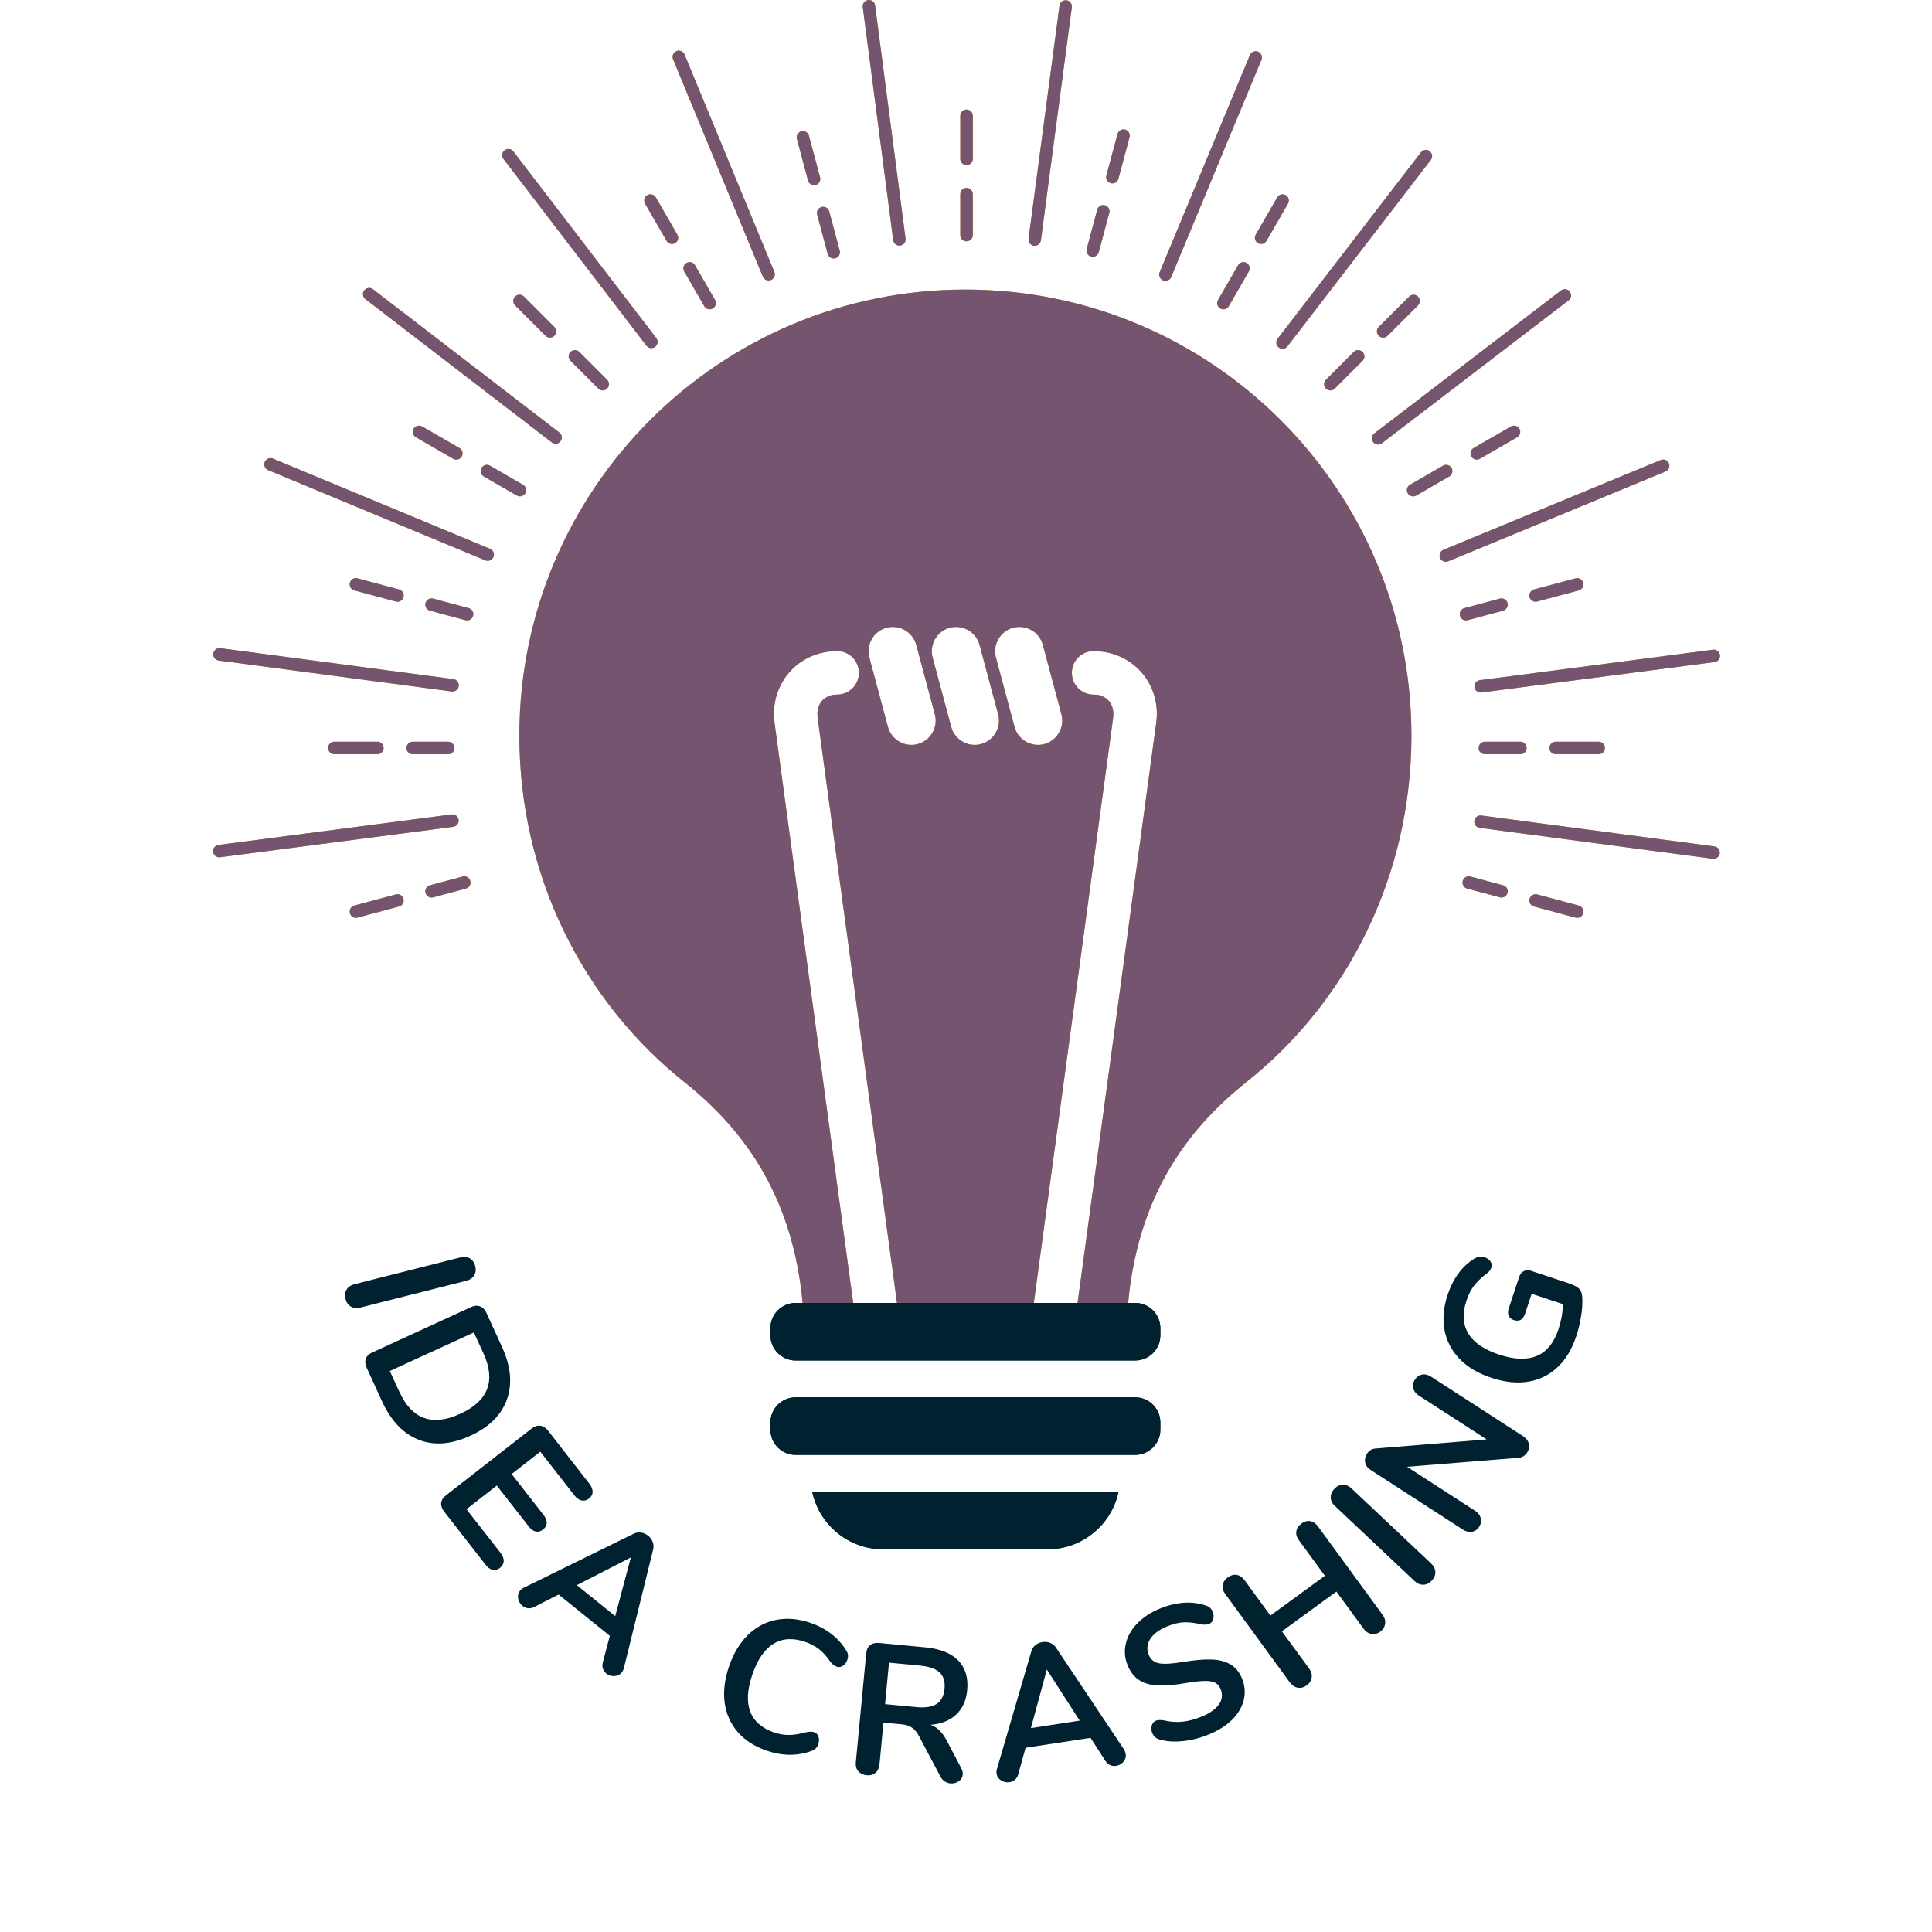 <svg xmlns="http://www.w3.org/2000/svg" xmlns:xlink="http://www.w3.org/1999/xlink" width="500" zoomAndPan="magnify" viewBox="0 0 375 375" height="500" preserveAspectRatio="xMidYMid meet" version="1.0"><defs><g/><clipPath id="eceacd6aef"><path d="M 100.746 56.23 L 273.996 56.23 L 273.996 253 L 100.746 253 Z M 100.746 56.23 " clip-rule="nonzero"/></clipPath><clipPath id="9dcc19404b"><path d="M 149 252 L 226 252 L 226 300.73 L 149 300.73 Z M 149 252 " clip-rule="nonzero"/></clipPath><clipPath id="7cb2bb0746"><path d="M 100.746 56.23 L 273.996 56.23 L 273.996 253 L 100.746 253 Z M 100.746 56.23 " clip-rule="nonzero"/></clipPath><clipPath id="5eea1fe387"><path d="M 149 252 L 226 252 L 226 300.73 L 149 300.73 Z M 149 252 " clip-rule="nonzero"/></clipPath><clipPath id="acdce012bf"><path d="M 41.352 0 L 333.852 0 L 333.852 182.25 L 41.352 182.25 Z M 41.352 0 " clip-rule="nonzero"/></clipPath></defs><g clip-path="url(#eceacd6aef)"><path fill="#f19e05" d="M 184.355 121.848 C 181.855 122.516 180.352 125.113 181.023 127.617 L 184.633 141.094 C 185.305 143.598 187.902 145.098 190.406 144.426 C 192.91 143.754 194.41 141.156 193.738 138.652 L 190.129 125.18 C 189.457 122.672 186.859 121.176 184.355 121.848 Z M 196.645 121.848 C 194.137 122.516 192.641 125.113 193.309 127.617 L 196.922 141.094 C 197.59 143.598 200.188 145.098 202.691 144.426 C 205.195 143.754 206.691 141.156 206.023 138.652 L 202.414 125.18 C 201.742 122.672 199.145 121.176 196.645 121.848 Z M 172.07 121.848 C 169.57 122.516 168.07 125.113 168.742 127.617 L 172.352 141.094 C 173.02 143.598 175.617 145.098 178.121 144.426 C 180.625 143.754 182.125 141.156 181.453 138.652 L 177.844 125.18 C 177.172 122.672 174.574 121.176 172.07 121.848 Z M 187.371 56.203 L 187.391 56.203 C 235.199 56.203 273.957 94.969 273.957 142.793 C 273.957 169.961 261.598 194.398 241.871 210.078 C 229.512 219.906 220.82 233.137 218.973 252.898 L 209.156 252.898 L 224.41 140.379 C 224.5 139.715 224.543 139.113 224.543 138.582 C 224.543 135.5 223.457 132.695 221.59 130.543 C 219.723 128.387 217.098 126.918 214.035 126.504 C 213.402 126.418 212.812 126.375 212.27 126.375 C 209.938 126.375 208.047 128.266 208.047 130.598 C 208.047 132.926 209.938 134.82 212.27 134.82 C 212.551 134.82 212.762 134.828 212.914 134.848 C 213.871 134.977 214.676 135.414 215.227 136.051 C 215.777 136.688 216.105 137.57 216.105 138.582 C 216.105 138.855 216.09 139.082 216.07 139.258 L 200.664 252.898 L 174.102 252.898 L 158.695 139.258 C 158.672 139.082 158.66 138.855 158.66 138.582 C 158.66 137.57 158.984 136.688 159.539 136.051 C 160.086 135.414 160.891 134.977 161.848 134.848 C 162 134.828 162.215 134.82 162.492 134.82 C 164.824 134.82 166.715 132.926 166.715 130.598 C 166.715 128.266 164.824 126.375 162.492 126.375 C 161.953 126.375 161.359 126.418 160.727 126.504 C 157.664 126.918 155.039 128.387 153.172 130.543 C 151.309 132.695 150.219 135.5 150.219 138.582 C 150.219 139.113 150.262 139.715 150.352 140.379 L 165.605 252.898 L 155.789 252.898 C 153.945 233.137 145.254 219.906 132.891 210.078 C 113.164 194.398 100.805 169.961 100.805 142.793 C 100.805 94.969 139.566 56.203 187.371 56.203 " fill-opacity="1" fill-rule="evenodd"/></g><g clip-path="url(#9dcc19404b)"><path fill="#002130" d="M 154.426 282.395 L 220.34 282.395 C 223.023 282.395 225.223 280.195 225.223 277.508 L 225.223 276.102 C 225.223 273.414 223.023 271.223 220.34 271.223 L 154.426 271.223 C 151.738 271.223 149.543 273.414 149.543 276.102 L 149.543 277.508 C 149.543 280.195 151.738 282.395 154.426 282.395 Z M 171.391 300.711 L 203.371 300.711 C 210.105 300.711 215.773 295.898 217.105 289.543 L 157.656 289.543 C 158.988 295.898 164.656 300.711 171.391 300.711 Z M 218.973 252.898 L 220.34 252.898 C 223.023 252.898 225.223 255.098 225.223 257.781 L 225.223 259.188 C 225.223 261.875 223.023 264.074 220.34 264.074 L 154.426 264.074 C 151.738 264.074 149.543 261.875 149.543 259.188 L 149.543 257.781 C 149.543 255.098 151.738 252.898 154.426 252.898 L 218.973 252.898 " fill-opacity="1" fill-rule="evenodd"/></g><g clip-path="url(#7cb2bb0746)"><path fill="#74546f" d="M 184.355 121.848 C 181.855 122.516 180.352 125.113 181.023 127.617 L 184.633 141.094 C 185.305 143.598 187.902 145.098 190.406 144.426 C 192.91 143.754 194.41 141.156 193.738 138.652 L 190.129 125.18 C 189.457 122.672 186.859 121.176 184.355 121.848 Z M 196.645 121.848 C 194.137 122.516 192.641 125.113 193.309 127.617 L 196.922 141.094 C 197.59 143.598 200.188 145.098 202.691 144.426 C 205.195 143.754 206.691 141.156 206.023 138.652 L 202.414 125.18 C 201.742 122.672 199.145 121.176 196.645 121.848 Z M 172.07 121.848 C 169.57 122.516 168.07 125.113 168.742 127.617 L 172.352 141.094 C 173.02 143.598 175.617 145.098 178.121 144.426 C 180.625 143.754 182.125 141.156 181.453 138.652 L 177.844 125.18 C 177.172 122.672 174.574 121.176 172.07 121.848 Z M 187.371 56.203 L 187.391 56.203 C 235.199 56.203 273.957 94.969 273.957 142.793 C 273.957 169.961 261.598 194.398 241.871 210.078 C 229.512 219.906 220.82 233.137 218.973 252.898 L 209.156 252.898 L 224.41 140.379 C 224.5 139.715 224.543 139.113 224.543 138.582 C 224.543 135.5 223.457 132.695 221.59 130.543 C 219.723 128.387 217.098 126.918 214.035 126.504 C 213.402 126.418 212.812 126.375 212.27 126.375 C 209.938 126.375 208.047 128.266 208.047 130.598 C 208.047 132.926 209.938 134.82 212.27 134.82 C 212.551 134.82 212.762 134.828 212.914 134.848 C 213.871 134.977 214.676 135.414 215.227 136.051 C 215.777 136.688 216.105 137.57 216.105 138.582 C 216.105 138.855 216.09 139.082 216.07 139.258 L 200.664 252.898 L 174.102 252.898 L 158.695 139.258 C 158.672 139.082 158.66 138.855 158.66 138.582 C 158.66 137.57 158.984 136.688 159.539 136.051 C 160.086 135.414 160.891 134.977 161.848 134.848 C 162 134.828 162.215 134.82 162.492 134.82 C 164.824 134.82 166.715 132.926 166.715 130.598 C 166.715 128.266 164.824 126.375 162.492 126.375 C 161.953 126.375 161.359 126.418 160.727 126.504 C 157.664 126.918 155.039 128.387 153.172 130.543 C 151.309 132.695 150.219 135.5 150.219 138.582 C 150.219 139.113 150.262 139.715 150.352 140.379 L 165.605 252.898 L 155.789 252.898 C 153.945 233.137 145.254 219.906 132.891 210.078 C 113.164 194.398 100.805 169.961 100.805 142.793 C 100.805 94.969 139.566 56.203 187.371 56.203 " fill-opacity="1" fill-rule="evenodd"/></g><g clip-path="url(#5eea1fe387)"><path fill="#002130" d="M 154.426 282.395 L 220.34 282.395 C 223.023 282.395 225.223 280.195 225.223 277.508 L 225.223 276.102 C 225.223 273.414 223.023 271.223 220.34 271.223 L 154.426 271.223 C 151.738 271.223 149.543 273.414 149.543 276.102 L 149.543 277.508 C 149.543 280.195 151.738 282.395 154.426 282.395 Z M 171.391 300.711 L 203.371 300.711 C 210.105 300.711 215.773 295.898 217.105 289.543 L 157.656 289.543 C 158.988 295.898 164.656 300.711 171.391 300.711 Z M 218.973 252.898 L 220.34 252.898 C 223.023 252.898 225.223 255.098 225.223 257.781 L 225.223 259.188 C 225.223 261.875 223.023 264.074 220.34 264.074 L 154.426 264.074 C 151.738 264.074 149.543 261.875 149.543 259.188 L 149.543 257.781 C 149.543 255.098 151.738 252.898 154.426 252.898 L 218.973 252.898 " fill-opacity="1" fill-rule="evenodd"/></g><g fill="#002130" fill-opacity="1"><g transform="translate(66.022, 247.131)"><g><path d="M 1.031 4.969 C 0.852 4.289 0.926 3.691 1.25 3.172 C 1.57 2.66 2.07 2.316 2.75 2.141 L 23.375 -3.078 C 24.062 -3.254 24.66 -3.188 25.172 -2.875 C 25.691 -2.57 26.039 -2.082 26.219 -1.406 C 26.395 -0.695 26.328 -0.086 26.016 0.422 C 25.711 0.93 25.219 1.273 24.531 1.453 L 3.906 6.672 C 3.227 6.848 2.625 6.785 2.094 6.484 C 1.562 6.18 1.207 5.676 1.031 4.969 Z M 1.031 4.969 "/></g></g></g><g fill="#002130" fill-opacity="1"><g transform="translate(69.083, 260.943)"><g><path d="M 2.094 4.547 C 1.801 3.91 1.742 3.328 1.922 2.797 C 2.098 2.273 2.508 1.867 3.156 1.578 L 22.375 -7.25 C 23.008 -7.539 23.586 -7.582 24.109 -7.375 C 24.629 -7.176 25.035 -6.758 25.328 -6.125 L 28.312 0.406 C 30.062 4.195 30.398 7.609 29.328 10.641 C 28.266 13.68 25.895 16.047 22.219 17.734 C 18.531 19.43 15.188 19.691 12.188 18.516 C 9.195 17.348 6.828 14.867 5.078 11.078 Z M 8.438 9.219 C 10.883 14.551 14.828 15.969 20.266 13.469 C 25.703 10.977 27.195 7.066 24.75 1.734 L 22.891 -2.312 L 6.578 5.172 Z M 8.438 9.219 "/></g></g></g><g fill="#002130" fill-opacity="1"><g transform="translate(83.117, 289.439)"><g><path d="M 3.078 3.938 C 2.648 3.395 2.461 2.848 2.516 2.297 C 2.566 1.742 2.875 1.25 3.438 0.812 L 20.109 -12.188 C 20.66 -12.613 21.211 -12.785 21.766 -12.703 C 22.316 -12.629 22.805 -12.32 23.234 -11.781 L 31.281 -1.453 C 31.707 -0.898 31.914 -0.375 31.906 0.125 C 31.906 0.625 31.676 1.055 31.219 1.422 C 30.738 1.785 30.25 1.91 29.75 1.797 C 29.258 1.691 28.801 1.363 28.375 0.812 L 21.75 -7.672 L 16.188 -3.328 L 22.375 4.594 C 22.801 5.145 23.008 5.664 23 6.156 C 22.988 6.645 22.742 7.078 22.266 7.453 C 21.805 7.816 21.336 7.941 20.859 7.828 C 20.379 7.711 19.926 7.379 19.5 6.828 L 13.312 -1.094 L 7.422 3.5 L 14.047 11.984 C 14.473 12.535 14.676 13.066 14.656 13.578 C 14.633 14.086 14.383 14.531 13.906 14.906 C 13.445 15.258 12.973 15.379 12.484 15.266 C 12.004 15.148 11.551 14.816 11.125 14.266 Z M 3.078 3.938 "/></g></g></g><g fill="#002130" fill-opacity="1"><g transform="translate(99.149, 309.689)"><g><path d="M 21.938 14.109 C 21.852 14.43 21.707 14.719 21.5 14.969 C 21.156 15.395 20.688 15.617 20.094 15.641 C 19.508 15.672 18.988 15.504 18.531 15.141 C 18.238 14.898 18.023 14.594 17.891 14.219 C 17.754 13.852 17.742 13.438 17.859 12.969 L 19.219 7.828 L 9.281 -0.188 L 4.547 2.219 C 4.117 2.438 3.707 2.52 3.312 2.469 C 2.926 2.414 2.57 2.258 2.25 2 C 1.812 1.645 1.535 1.172 1.422 0.578 C 1.316 -0.004 1.438 -0.508 1.781 -0.938 C 1.988 -1.188 2.242 -1.383 2.547 -1.531 L 23.828 -11.984 C 24.297 -12.223 24.785 -12.301 25.297 -12.219 C 25.805 -12.133 26.258 -11.93 26.656 -11.609 C 27.051 -11.297 27.344 -10.898 27.531 -10.422 C 27.719 -9.941 27.75 -9.441 27.625 -8.922 Z M 12.812 -2.016 L 20.266 4 L 23.297 -7.391 Z M 12.812 -2.016 "/></g></g></g><g fill="#002130" fill-opacity="1"><g transform="translate(123.711, 328.09)"><g/></g></g><g fill="#002130" fill-opacity="1"><g transform="translate(135.499, 334.879)"><g><path d="M 13.312 4.922 C 10.969 4.117 9.098 2.914 7.703 1.312 C 6.305 -0.289 5.457 -2.191 5.156 -4.391 C 4.863 -6.586 5.148 -8.941 6.016 -11.453 C 6.879 -13.973 8.102 -16.004 9.688 -17.547 C 11.27 -19.086 13.102 -20.062 15.188 -20.469 C 17.281 -20.875 19.5 -20.676 21.844 -19.875 C 23.344 -19.352 24.68 -18.641 25.859 -17.734 C 27.035 -16.836 27.988 -15.785 28.719 -14.578 C 28.938 -14.254 29.062 -13.945 29.094 -13.656 C 29.125 -13.363 29.078 -13.031 28.953 -12.656 C 28.773 -12.156 28.488 -11.781 28.094 -11.531 C 27.695 -11.289 27.305 -11.238 26.922 -11.375 C 26.461 -11.531 26.047 -11.848 25.672 -12.328 C 24.953 -13.391 24.219 -14.207 23.469 -14.781 C 22.719 -15.363 21.828 -15.832 20.797 -16.188 C 18.422 -17.008 16.363 -16.883 14.625 -15.812 C 12.895 -14.75 11.535 -12.773 10.547 -9.891 C 9.547 -6.992 9.398 -4.594 10.109 -2.688 C 10.828 -0.789 12.375 0.566 14.75 1.391 C 15.727 1.723 16.688 1.883 17.625 1.875 C 18.562 1.875 19.676 1.695 20.969 1.344 C 21.25 1.289 21.52 1.254 21.781 1.234 C 22.039 1.223 22.297 1.258 22.547 1.344 C 22.93 1.477 23.203 1.766 23.359 2.203 C 23.516 2.641 23.508 3.113 23.344 3.625 C 23.227 3.969 23.066 4.25 22.859 4.469 C 22.648 4.695 22.359 4.867 21.984 4.984 C 20.672 5.484 19.27 5.727 17.781 5.719 C 16.301 5.707 14.812 5.441 13.312 4.922 Z M 13.312 4.922 "/></g></g></g><g fill="#002130" fill-opacity="1"><g transform="translate(163.18, 343.877)"><g><path d="M 23.375 -0.719 C 23.625 -0.258 23.727 0.164 23.688 0.562 C 23.633 1.125 23.367 1.562 22.891 1.875 C 22.41 2.195 21.867 2.332 21.266 2.281 C 20.879 2.238 20.52 2.109 20.188 1.891 C 19.863 1.68 19.598 1.391 19.391 1.016 L 15.281 -6.75 C 14.875 -7.551 14.41 -8.133 13.891 -8.5 C 13.379 -8.875 12.695 -9.102 11.844 -9.188 L 8.297 -9.516 L 7.531 -1.422 C 7.457 -0.703 7.195 -0.156 6.75 0.219 C 6.301 0.602 5.734 0.766 5.047 0.703 C 4.348 0.629 3.801 0.363 3.406 -0.094 C 3.02 -0.551 2.863 -1.141 2.938 -1.859 L 4.953 -22.984 C 5.016 -23.68 5.266 -24.203 5.703 -24.547 C 6.141 -24.898 6.707 -25.047 7.406 -24.984 L 16.438 -24.125 C 19.32 -23.844 21.453 -22.988 22.828 -21.562 C 24.211 -20.133 24.785 -18.207 24.547 -15.781 C 24.359 -13.801 23.645 -12.234 22.406 -11.078 C 21.164 -9.922 19.508 -9.258 17.438 -9.094 C 18.113 -8.852 18.691 -8.488 19.172 -8 C 19.66 -7.52 20.125 -6.875 20.562 -6.062 Z M 14.672 -12.531 C 16.422 -12.363 17.738 -12.566 18.625 -13.141 C 19.508 -13.723 20.02 -14.707 20.156 -16.094 C 20.281 -17.477 19.961 -18.531 19.203 -19.25 C 18.441 -19.969 17.188 -20.41 15.438 -20.578 L 9.375 -21.156 L 8.609 -13.109 Z M 14.672 -12.531 "/></g></g></g><g fill="#002130" fill-opacity="1"><g transform="translate(192.941, 346.238)"><g><path d="M 25.219 -6.688 C 25.395 -6.395 25.508 -6.094 25.562 -5.781 C 25.645 -5.227 25.492 -4.727 25.109 -4.281 C 24.734 -3.832 24.254 -3.566 23.672 -3.484 C 23.297 -3.422 22.926 -3.461 22.562 -3.609 C 22.195 -3.766 21.883 -4.039 21.625 -4.438 L 18.734 -8.922 L 6.125 -7 L 4.703 -1.859 C 4.578 -1.398 4.359 -1.039 4.047 -0.781 C 3.742 -0.531 3.395 -0.375 3 -0.312 C 2.438 -0.227 1.898 -0.344 1.391 -0.656 C 0.879 -0.969 0.582 -1.398 0.5 -1.953 C 0.445 -2.266 0.473 -2.586 0.578 -2.922 L 7.234 -25.688 C 7.367 -26.195 7.633 -26.609 8.031 -26.922 C 8.438 -27.242 8.891 -27.441 9.391 -27.516 C 9.898 -27.598 10.395 -27.547 10.875 -27.359 C 11.363 -27.18 11.75 -26.867 12.031 -26.422 Z M 7.156 -10.812 L 16.625 -12.266 L 10.25 -22.188 Z M 7.156 -10.812 "/></g></g></g><g fill="#002130" fill-opacity="1"><g transform="translate(223.868, 340.732)"><g><path d="M 10.859 -4.109 C 9.141 -3.398 7.422 -2.957 5.703 -2.781 C 3.984 -2.602 2.477 -2.711 1.188 -3.109 C 0.52 -3.273 0.047 -3.707 -0.234 -4.406 C -0.43 -4.875 -0.457 -5.336 -0.312 -5.797 C -0.176 -6.266 0.078 -6.578 0.453 -6.734 C 0.859 -6.898 1.379 -6.926 2.016 -6.812 C 3.266 -6.52 4.477 -6.43 5.656 -6.547 C 6.832 -6.672 8.062 -7 9.344 -7.531 C 10.969 -8.195 12.098 -8.992 12.734 -9.922 C 13.379 -10.848 13.477 -11.852 13.031 -12.938 C 12.688 -13.789 12.008 -14.281 11 -14.406 C 9.988 -14.539 8.453 -14.426 6.391 -14.062 C 4.234 -13.688 2.426 -13.523 0.969 -13.578 C -0.477 -13.629 -1.695 -13.961 -2.688 -14.578 C -3.676 -15.191 -4.445 -16.164 -5 -17.5 C -5.562 -18.883 -5.676 -20.285 -5.344 -21.703 C -5.02 -23.129 -4.281 -24.438 -3.125 -25.625 C -1.977 -26.812 -0.531 -27.766 1.219 -28.484 C 4.414 -29.797 7.363 -30.016 10.062 -29.141 C 10.457 -29.016 10.766 -28.859 10.984 -28.672 C 11.203 -28.492 11.383 -28.219 11.531 -27.844 C 11.719 -27.383 11.742 -26.922 11.609 -26.453 C 11.473 -25.992 11.219 -25.691 10.844 -25.547 C 10.613 -25.453 10.391 -25.398 10.172 -25.391 C 9.953 -25.379 9.656 -25.395 9.281 -25.438 C 8.082 -25.738 6.984 -25.875 5.984 -25.844 C 4.992 -25.82 3.875 -25.551 2.625 -25.031 C 1.102 -24.406 0.023 -23.598 -0.609 -22.609 C -1.242 -21.629 -1.336 -20.598 -0.891 -19.516 C -0.516 -18.598 0.164 -18.051 1.156 -17.875 C 2.145 -17.707 3.672 -17.797 5.734 -18.141 C 7.891 -18.504 9.703 -18.664 11.172 -18.625 C 12.648 -18.594 13.895 -18.285 14.906 -17.703 C 15.914 -17.129 16.68 -16.207 17.203 -14.938 C 17.766 -13.551 17.879 -12.164 17.547 -10.781 C 17.211 -9.406 16.469 -8.133 15.312 -6.969 C 14.156 -5.812 12.672 -4.859 10.859 -4.109 Z M 10.859 -4.109 "/></g></g></g><g fill="#002130" fill-opacity="1"><g transform="translate(249.425, 329.939)"><g><path d="M 3.172 -34.203 C 3.742 -34.629 4.316 -34.789 4.891 -34.688 C 5.461 -34.582 5.961 -34.242 6.391 -33.672 L 18.938 -16.5 C 19.352 -15.938 19.516 -15.352 19.422 -14.75 C 19.336 -14.145 19.023 -13.641 18.484 -13.234 C 17.922 -12.828 17.344 -12.676 16.75 -12.781 C 16.164 -12.895 15.664 -13.234 15.25 -13.797 L 9.969 -21.016 L -0.609 -13.297 L 4.672 -6.078 C 5.086 -5.516 5.254 -4.93 5.172 -4.328 C 5.086 -3.723 4.766 -3.219 4.203 -2.812 C 3.648 -2.406 3.07 -2.254 2.469 -2.359 C 1.875 -2.461 1.367 -2.797 0.953 -3.359 L -11.594 -20.531 C -12.02 -21.102 -12.188 -21.68 -12.094 -22.266 C -12.008 -22.848 -11.68 -23.352 -11.109 -23.781 C -10.547 -24.188 -9.973 -24.344 -9.391 -24.25 C -8.805 -24.156 -8.301 -23.82 -7.875 -23.25 L -2.844 -16.359 L 7.734 -24.078 L 2.703 -30.969 C 2.273 -31.539 2.102 -32.117 2.188 -32.703 C 2.281 -33.297 2.609 -33.797 3.172 -34.203 Z M 3.172 -34.203 "/></g></g></g><g fill="#002130" fill-opacity="1"><g transform="translate(274.25, 310.358)"><g><path d="M 3.641 -3.547 C 3.16 -3.035 2.613 -2.773 2 -2.766 C 1.395 -2.754 0.836 -2.988 0.328 -3.469 L -15.156 -18.062 C -15.676 -18.539 -15.941 -19.082 -15.953 -19.688 C -15.973 -20.289 -15.742 -20.848 -15.266 -21.359 C -14.766 -21.891 -14.219 -22.16 -13.625 -22.172 C -13.031 -22.191 -12.473 -21.961 -11.953 -21.484 L 3.531 -6.891 C 4.039 -6.41 4.312 -5.863 4.344 -5.25 C 4.375 -4.645 4.141 -4.078 3.641 -3.547 Z M 3.641 -3.547 "/></g></g></g><g fill="#002130" fill-opacity="1"><g transform="translate(284.234, 300.359)"><g><path d="M -9.609 -32.562 C -9.242 -33.125 -8.773 -33.457 -8.203 -33.562 C -7.629 -33.664 -7.047 -33.523 -6.453 -33.141 L 11.422 -21.578 C 12.004 -21.203 12.367 -20.723 12.516 -20.141 C 12.66 -19.555 12.555 -18.992 12.203 -18.453 C 11.785 -17.805 11.227 -17.457 10.531 -17.406 L -11.125 -15.656 L 2.062 -7.125 C 2.645 -6.75 3.016 -6.281 3.172 -5.719 C 3.336 -5.156 3.238 -4.586 2.875 -4.016 C 2.5 -3.453 2.02 -3.125 1.438 -3.031 C 0.863 -2.945 0.285 -3.094 -0.297 -3.469 L -18.172 -15.031 C -18.766 -15.414 -19.125 -15.895 -19.25 -16.469 C -19.383 -17.039 -19.27 -17.613 -18.906 -18.188 C -18.5 -18.812 -17.945 -19.148 -17.25 -19.203 L 4.328 -20.969 L -8.828 -29.469 C -9.422 -29.852 -9.785 -30.328 -9.922 -30.891 C -10.066 -31.453 -9.961 -32.008 -9.609 -32.562 Z M -9.609 -32.562 "/></g></g></g><g fill="#002130" fill-opacity="1"><g transform="translate(300.976, 273.311)"><g><path d="M -6.109 -25.469 C -5.93 -25.988 -5.633 -26.359 -5.219 -26.578 C -4.801 -26.797 -4.344 -26.82 -3.844 -26.656 L 3.562 -24.203 C 4.613 -23.848 5.312 -23.457 5.656 -23.031 C 6 -22.602 6.164 -21.926 6.156 -21 C 6.188 -19.969 6.086 -18.812 5.859 -17.531 C 5.641 -16.258 5.344 -15.062 4.969 -13.938 C 4.145 -11.438 2.93 -9.43 1.328 -7.922 C -0.266 -6.422 -2.16 -5.488 -4.359 -5.125 C -6.555 -4.77 -8.945 -5.023 -11.531 -5.891 C -14.082 -6.734 -16.129 -7.953 -17.672 -9.547 C -19.211 -11.148 -20.188 -13.008 -20.594 -15.125 C -21 -17.25 -20.801 -19.531 -20 -21.969 C -18.926 -25.195 -17.176 -27.555 -14.75 -29.047 C -14.395 -29.234 -14.066 -29.348 -13.766 -29.391 C -13.473 -29.43 -13.156 -29.395 -12.812 -29.281 C -12.312 -29.113 -11.93 -28.836 -11.672 -28.453 C -11.422 -28.066 -11.363 -27.676 -11.5 -27.281 C -11.582 -27.039 -11.695 -26.828 -11.844 -26.641 C -12 -26.461 -12.219 -26.266 -12.5 -26.047 C -13.531 -25.266 -14.332 -24.484 -14.906 -23.703 C -15.488 -22.922 -15.961 -21.984 -16.328 -20.891 C -17.16 -18.391 -17.047 -16.254 -15.984 -14.484 C -14.93 -12.723 -12.945 -11.359 -10.031 -10.391 C -4.07 -8.41 -0.223 -10.039 1.516 -15.281 C 2.035 -16.832 2.332 -18.461 2.406 -20.172 L -3.688 -22.188 L -4.969 -18.297 C -5.156 -17.742 -5.43 -17.359 -5.797 -17.141 C -6.172 -16.93 -6.613 -16.91 -7.125 -17.078 C -7.633 -17.242 -7.973 -17.523 -8.141 -17.922 C -8.316 -18.328 -8.312 -18.805 -8.125 -19.359 Z M -6.109 -25.469 "/></g></g></g><g clip-path="url(#acdce012bf)"><path fill="#f19e05" d="M 125.203 39.52 C 124.871 38.941 125.07 38.203 125.648 37.871 C 126.23 37.539 126.969 37.738 127.301 38.316 L 131.477 45.551 C 131.809 46.125 131.609 46.867 131.031 47.199 C 130.453 47.531 129.711 47.332 129.379 46.754 Z M 99.98 59.277 L 105.887 65.18 C 106.359 65.652 107.129 65.652 107.602 65.18 C 108.078 64.707 108.078 63.938 107.602 63.465 L 101.699 57.559 C 101.223 57.086 100.457 57.086 99.98 57.559 C 99.508 58.035 99.508 58.805 99.98 59.277 Z M 80.734 84.879 L 87.965 89.055 C 88.543 89.391 89.285 89.191 89.621 88.613 C 89.953 88.035 89.758 87.293 89.18 86.957 L 81.945 82.781 C 81.367 82.449 80.625 82.645 80.293 83.223 C 79.957 83.801 80.152 84.543 80.734 84.879 Z M 68.77 114.598 C 68.121 114.422 67.738 113.758 67.91 113.113 C 68.082 112.465 68.746 112.082 69.395 112.254 L 77.461 114.414 C 78.109 114.59 78.492 115.254 78.32 115.898 C 78.145 116.547 77.48 116.93 76.836 116.758 Z M 64.898 146.395 C 64.23 146.395 63.688 145.852 63.688 145.184 C 63.688 144.512 64.23 143.969 64.898 143.969 L 73.25 143.969 C 73.922 143.969 74.465 144.512 74.465 145.184 C 74.465 145.852 73.922 146.395 73.25 146.395 Z M 69.395 178.113 C 68.746 178.285 68.082 177.902 67.91 177.254 C 67.738 176.609 68.121 175.941 68.77 175.77 L 76.836 173.609 C 77.48 173.438 78.145 173.82 78.32 174.469 C 78.492 175.113 78.109 175.777 77.461 175.953 Z M 81.941 207.582 C 81.363 207.914 80.625 207.715 80.293 207.137 C 79.957 206.559 80.16 205.82 80.738 205.488 L 87.969 201.312 C 88.547 200.98 89.285 201.18 89.621 201.758 C 89.953 202.336 89.754 203.074 89.172 203.406 Z M 101.695 232.809 L 107.602 226.902 C 108.074 226.426 108.074 225.66 107.602 225.184 C 107.129 224.711 106.359 224.711 105.887 225.184 L 99.98 231.09 C 99.508 231.562 99.508 232.332 99.98 232.809 C 100.453 233.281 101.223 233.281 101.695 232.809 Z M 127.301 252.055 L 131.477 244.824 C 131.809 244.246 131.613 243.504 131.035 243.168 C 130.457 242.832 129.715 243.031 129.379 243.609 L 125.203 250.84 C 124.867 251.418 125.066 252.16 125.645 252.496 C 126.223 252.832 126.965 252.633 127.301 252.055 Z M 157.016 264.02 C 156.844 264.664 156.18 265.047 155.531 264.875 C 154.887 264.703 154.5 264.039 154.676 263.391 L 156.836 255.324 C 157.008 254.676 157.672 254.293 158.32 254.465 C 158.969 254.641 159.352 255.305 159.18 255.949 Z M 188.816 267.883 C 188.816 268.555 188.273 269.098 187.605 269.098 C 186.934 269.098 186.391 268.555 186.391 267.883 L 186.391 259.535 C 186.391 258.863 186.934 258.32 187.605 258.32 C 188.273 258.32 188.816 258.863 188.816 259.535 Z M 220.531 263.391 C 220.707 264.039 220.32 264.703 219.676 264.875 C 219.027 265.047 218.363 264.664 218.191 264.02 L 216.027 255.949 C 215.855 255.305 216.238 254.641 216.887 254.465 C 217.535 254.293 218.199 254.676 218.371 255.324 Z M 250.004 250.84 C 250.336 251.418 250.141 252.16 249.562 252.492 C 248.984 252.828 248.242 252.633 247.906 252.055 L 243.73 244.82 C 243.398 244.242 243.594 243.5 244.172 243.164 C 244.75 242.832 245.492 243.031 245.828 243.605 Z M 275.227 231.09 L 269.32 225.184 C 268.848 224.711 268.078 224.711 267.605 225.184 C 267.129 225.656 267.129 226.426 267.605 226.898 L 273.512 232.805 C 273.984 233.277 274.75 233.277 275.227 232.805 C 275.699 232.332 275.699 231.562 275.227 231.09 Z M 294.477 205.484 L 287.242 201.312 C 286.664 200.977 285.926 201.176 285.586 201.754 C 285.254 202.328 285.449 203.07 286.027 203.406 L 293.262 207.582 C 293.84 207.918 294.582 207.719 294.918 207.141 C 295.25 206.562 295.051 205.82 294.477 205.484 Z M 306.438 175.77 C 307.086 175.941 307.469 176.605 307.297 177.254 C 307.125 177.902 306.457 178.285 305.812 178.113 L 297.746 175.953 C 297.102 175.777 296.715 175.113 296.887 174.469 C 297.062 173.82 297.727 173.438 298.375 173.609 Z M 310.305 143.969 C 310.977 143.969 311.52 144.512 311.52 145.184 C 311.52 145.852 310.977 146.395 310.305 146.395 L 301.957 146.395 C 301.285 146.395 300.742 145.852 300.742 145.184 C 300.742 144.512 301.285 143.969 301.957 143.969 Z M 305.812 112.254 C 306.457 112.082 307.125 112.465 307.297 113.113 C 307.469 113.758 307.086 114.422 306.438 114.598 L 298.375 116.758 C 297.727 116.93 297.062 116.547 296.887 115.898 C 296.715 115.254 297.102 114.59 297.746 114.414 Z M 293.266 82.785 C 293.844 82.449 294.586 82.652 294.918 83.23 C 295.25 83.809 295.047 84.547 294.469 84.879 L 287.238 89.055 C 286.66 89.387 285.922 89.188 285.59 88.609 C 285.258 88.031 285.457 87.293 286.035 86.957 Z M 273.512 57.562 L 267.605 63.465 C 267.133 63.938 267.133 64.707 267.605 65.184 C 268.078 65.656 268.848 65.656 269.32 65.184 L 275.227 59.277 C 275.699 58.805 275.699 58.035 275.227 57.562 C 274.754 57.086 273.984 57.086 273.512 57.562 Z M 247.906 38.316 L 243.73 45.551 C 243.398 46.125 243.602 46.867 244.18 47.199 C 244.758 47.531 245.496 47.332 245.828 46.754 L 250.004 39.523 C 250.336 38.945 250.137 38.203 249.559 37.871 C 248.98 37.539 248.238 37.738 247.906 38.316 Z M 216.902 26.008 C 217.078 25.363 217.742 24.98 218.387 25.152 C 219.035 25.324 219.418 25.988 219.246 26.637 L 217.086 34.703 C 216.914 35.348 216.25 35.73 215.602 35.559 C 214.953 35.387 214.57 34.723 214.742 34.074 Z M 158.609 41.66 C 158.438 41.012 158.82 40.348 159.469 40.176 C 160.113 40.004 160.777 40.387 160.953 41.031 L 162.992 48.652 C 163.168 49.301 162.781 49.965 162.137 50.137 C 161.488 50.309 160.824 49.926 160.652 49.281 Z M 132.805 52.691 L 136.699 59.438 C 137.035 60.016 137.777 60.211 138.355 59.879 C 138.934 59.543 139.129 58.801 138.797 58.223 L 134.902 51.477 C 134.566 50.898 133.824 50.703 133.246 51.035 C 132.668 51.371 132.469 52.113 132.805 52.691 Z M 110.73 70.027 C 110.258 69.555 110.258 68.785 110.73 68.312 C 111.203 67.836 111.973 67.836 112.445 68.312 L 117.848 73.715 C 118.324 74.188 118.324 74.957 117.848 75.43 C 117.375 75.902 116.605 75.902 116.133 75.43 Z M 93.902 92.48 L 100.316 96.184 C 100.895 96.516 101.633 96.316 101.965 95.738 C 102.297 95.16 102.098 94.422 101.52 94.09 L 95.109 90.387 C 94.527 90.055 93.789 90.254 93.457 90.832 C 93.125 91.41 93.324 92.148 93.902 92.48 Z M 83.453 118.531 C 82.805 118.359 82.422 117.695 82.594 117.047 C 82.77 116.402 83.434 116.016 84.078 116.188 L 90.973 118.035 C 91.617 118.211 92.004 118.875 91.832 119.52 C 91.656 120.168 90.992 120.551 90.348 120.379 Z M 80.102 146.398 C 79.434 146.398 78.891 145.855 78.891 145.184 C 78.891 144.512 79.434 143.969 80.102 143.969 L 86.992 143.969 C 87.66 143.969 88.203 144.512 88.203 145.184 C 88.203 145.855 87.66 146.398 86.992 146.398 Z M 84.078 174.18 C 83.434 174.352 82.77 173.969 82.594 173.32 C 82.422 172.672 82.805 172.008 83.453 171.836 L 89.809 170.133 C 90.457 169.961 91.121 170.344 91.293 170.992 C 91.465 171.637 91.082 172.301 90.434 172.477 Z M 95.113 199.98 L 100.598 196.816 C 101.176 196.48 101.371 195.738 101.039 195.16 C 100.703 194.582 99.961 194.387 99.383 194.723 L 93.898 197.887 C 93.32 198.223 93.121 198.961 93.457 199.539 C 93.793 200.121 94.535 200.316 95.113 199.98 Z M 112.449 222.055 C 111.973 222.531 111.207 222.531 110.73 222.055 C 110.258 221.582 110.258 220.812 110.73 220.34 L 115.062 216.008 C 115.539 215.535 116.305 215.535 116.781 216.008 C 117.254 216.48 117.254 217.25 116.781 217.723 Z M 134.902 238.887 L 137.871 233.742 C 138.207 233.168 138.008 232.426 137.43 232.09 C 136.852 231.754 136.113 231.953 135.777 232.531 L 132.805 237.676 C 132.473 238.254 132.668 238.996 133.246 239.328 C 133.824 239.664 134.566 239.469 134.902 238.887 Z M 160.953 249.332 C 160.781 249.98 160.113 250.363 159.469 250.191 C 158.82 250.016 158.438 249.352 158.609 248.707 L 160.117 243.082 C 160.289 242.438 160.953 242.051 161.602 242.223 C 162.246 242.398 162.633 243.062 162.461 243.707 Z M 188.816 252.684 C 188.816 253.352 188.273 253.898 187.605 253.898 C 186.934 253.898 186.391 253.352 186.391 252.684 L 186.391 246.879 C 186.391 246.207 186.934 245.664 187.605 245.664 C 188.273 245.664 188.816 246.207 188.816 246.879 Z M 216.598 248.707 C 216.77 249.352 216.387 250.016 215.742 250.191 C 215.094 250.363 214.43 249.98 214.254 249.332 L 212.75 243.707 C 212.578 243.062 212.961 242.398 213.605 242.223 C 214.254 242.051 214.918 242.438 215.09 243.082 Z M 242.402 237.672 L 239.434 232.531 C 239.098 231.953 238.355 231.754 237.777 232.09 C 237.199 232.426 237.004 233.168 237.336 233.742 L 240.309 238.887 C 240.641 239.465 241.383 239.664 241.961 239.328 C 242.539 238.992 242.738 238.25 242.402 237.672 Z M 264.477 220.34 C 264.949 220.812 264.949 221.582 264.477 222.055 C 264.004 222.527 263.234 222.527 262.758 222.055 L 258.43 217.723 C 257.957 217.25 257.957 216.48 258.43 216.008 C 258.902 215.535 259.672 215.535 260.145 216.008 Z M 281.305 197.883 L 275.82 194.719 C 275.242 194.387 274.504 194.586 274.172 195.164 C 273.84 195.742 274.039 196.48 274.617 196.812 L 280.102 199.98 C 280.68 200.312 281.418 200.113 281.75 199.535 C 282.082 198.953 281.883 198.215 281.305 197.883 Z M 291.754 171.836 C 292.398 172.008 292.785 172.672 292.613 173.316 C 292.441 173.965 291.777 174.348 291.129 174.176 L 284.773 172.477 C 284.125 172.301 283.742 171.637 283.914 170.992 C 284.09 170.344 284.754 169.961 285.398 170.133 Z M 295.105 143.969 C 295.773 143.969 296.316 144.512 296.316 145.184 C 296.316 145.852 295.773 146.395 295.105 146.395 L 288.219 146.395 C 287.547 146.395 287.004 145.852 287.004 145.184 C 287.004 144.512 287.547 143.969 288.219 143.969 Z M 291.129 116.188 C 291.777 116.016 292.441 116.398 292.613 117.047 C 292.785 117.695 292.398 118.359 291.754 118.531 L 284.863 120.379 C 284.215 120.551 283.551 120.168 283.379 119.52 C 283.203 118.871 283.59 118.207 284.234 118.035 Z M 280.094 90.387 L 273.684 94.09 C 273.105 94.422 272.906 95.164 273.242 95.742 C 273.578 96.32 274.32 96.52 274.898 96.184 L 281.309 92.48 C 281.887 92.148 282.082 91.406 281.75 90.824 C 281.414 90.246 280.672 90.051 280.094 90.387 Z M 262.758 68.309 L 257.359 73.715 C 256.883 74.188 256.883 74.957 257.359 75.43 C 257.832 75.902 258.602 75.902 259.074 75.43 L 264.477 70.027 C 264.949 69.555 264.949 68.785 264.477 68.309 C 264.004 67.836 263.234 67.836 262.758 68.309 Z M 240.309 51.484 L 236.414 58.227 C 236.082 58.805 236.281 59.543 236.859 59.875 C 237.438 60.211 238.176 60.008 238.508 59.43 L 242.402 52.688 C 242.734 52.109 242.535 51.371 241.957 51.035 C 241.379 50.703 240.637 50.902 240.309 51.484 Z M 212.969 40.691 C 213.145 40.047 213.809 39.664 214.453 39.836 C 215.102 40.008 215.484 40.672 215.312 41.32 L 213.27 48.949 C 213.094 49.594 212.43 49.977 211.785 49.805 C 211.137 49.633 210.754 48.969 210.926 48.32 Z M 186.391 22.48 C 186.391 21.809 186.934 21.266 187.605 21.266 C 188.273 21.266 188.82 21.809 188.82 22.48 L 188.82 30.832 C 188.82 31.5 188.273 32.043 187.605 32.043 C 186.934 32.043 186.391 31.5 186.391 30.832 Z M 186.391 37.684 C 186.391 37.012 186.934 36.469 187.605 36.469 C 188.273 36.469 188.82 37.012 188.82 37.684 L 188.82 45.625 C 188.82 46.297 188.273 46.84 187.605 46.84 C 186.934 46.84 186.391 46.297 186.391 45.625 Z M 169.562 291.41 C 169.477 292.074 168.871 292.543 168.207 292.457 C 167.547 292.371 167.078 291.762 167.164 291.098 L 173.168 245.855 C 173.254 245.195 173.859 244.727 174.523 244.812 C 175.184 244.898 175.652 245.504 175.566 246.168 Z M 205.645 1.094 C 205.73 0.434 206.34 -0.035 207 0.051 C 207.664 0.137 208.129 0.746 208.043 1.406 L 202.039 46.652 C 201.953 47.312 201.348 47.781 200.684 47.695 C 200.023 47.605 199.555 47 199.641 46.336 Z M 207.746 291.141 C 207.832 291.801 207.367 292.41 206.707 292.496 C 206.043 292.582 205.438 292.113 205.352 291.453 L 199.438 246.195 C 199.352 245.535 199.82 244.926 200.48 244.84 C 201.145 244.754 201.75 245.223 201.836 245.883 Z M 167.461 1.367 C 167.375 0.703 167.84 0.094 168.504 0.008 C 169.164 -0.074 169.773 0.391 169.859 1.055 L 175.77 46.309 C 175.855 46.973 175.391 47.578 174.727 47.664 C 174.062 47.75 173.457 47.285 173.371 46.621 Z M 244.57 281.004 C 244.824 281.625 244.527 282.332 243.91 282.586 C 243.289 282.84 242.586 282.543 242.332 281.926 L 224.906 239.738 C 224.652 239.117 224.949 238.41 225.566 238.156 C 226.184 237.902 226.891 238.199 227.141 238.816 Z M 130.641 11.5 C 130.387 10.883 130.68 10.176 131.297 9.922 C 131.914 9.668 132.625 9.961 132.875 10.578 L 150.301 52.77 C 150.555 53.387 150.262 54.094 149.645 54.348 C 149.023 54.602 148.316 54.305 148.062 53.688 Z M 277.488 261.645 L 249.742 225.41 C 249.336 224.879 248.574 224.777 248.043 225.184 C 247.512 225.59 247.41 226.348 247.816 226.883 L 275.562 263.113 C 275.965 263.648 276.727 263.746 277.258 263.344 C 277.789 262.938 277.891 262.176 277.488 261.645 Z M 97.723 30.863 L 125.465 67.094 C 125.871 67.625 126.633 67.73 127.164 67.324 C 127.695 66.914 127.797 66.156 127.391 65.625 L 99.648 29.391 C 99.242 28.859 98.48 28.758 97.949 29.164 C 97.418 29.57 97.316 30.328 97.723 30.863 Z M 304.289 234.453 C 304.82 234.859 304.914 235.617 304.508 236.148 C 304.098 236.676 303.34 236.773 302.809 236.367 L 266.633 208.547 C 266.102 208.141 266.008 207.379 266.414 206.852 C 266.82 206.324 267.582 206.227 268.113 206.633 Z M 70.918 58.055 C 70.391 57.648 70.293 56.887 70.699 56.355 C 71.109 55.828 71.871 55.73 72.398 56.141 L 108.574 83.957 C 109.105 84.367 109.203 85.125 108.793 85.656 C 108.387 86.184 107.625 86.281 107.098 85.871 Z M 323.168 201.254 C 323.785 201.512 324.078 202.223 323.824 202.84 C 323.566 203.457 322.859 203.75 322.238 203.496 L 280.086 185.984 C 279.469 185.727 279.176 185.016 279.434 184.398 C 279.688 183.781 280.398 183.488 281.016 183.746 Z M 52.039 91.25 C 51.422 90.992 51.129 90.285 51.383 89.668 C 51.641 89.051 52.352 88.754 52.969 89.012 L 95.121 106.523 C 95.738 106.781 96.035 107.488 95.777 108.105 C 95.52 108.727 94.812 109.02 94.191 108.762 Z M 332.762 164.293 C 333.426 164.379 333.891 164.988 333.805 165.648 C 333.719 166.312 333.113 166.781 332.453 166.691 L 287.207 160.691 C 286.547 160.602 286.078 159.996 286.164 159.336 C 286.25 158.672 286.855 158.203 287.52 158.289 Z M 42.445 128.211 C 41.781 128.125 41.316 127.52 41.402 126.855 C 41.488 126.195 42.094 125.727 42.758 125.812 L 88 131.816 C 88.664 131.902 89.129 132.512 89.043 133.172 C 88.957 133.836 88.352 134.301 87.688 134.215 Z M 332.492 126.109 C 333.152 126.023 333.762 126.488 333.848 127.152 C 333.934 127.812 333.465 128.422 332.805 128.508 L 287.547 134.418 C 286.887 134.504 286.281 134.039 286.195 133.375 C 286.105 132.715 286.57 132.105 287.234 132.02 Z M 42.715 166.398 C 42.055 166.484 41.445 166.016 41.359 165.355 C 41.273 164.691 41.742 164.086 42.402 164 L 87.66 158.086 C 88.324 158 88.93 158.469 89.016 159.129 C 89.102 159.793 88.637 160.402 87.973 160.488 Z M 322.355 89.289 C 322.977 89.035 323.684 89.328 323.938 89.949 C 324.191 90.566 323.895 91.273 323.277 91.523 L 281.09 108.953 C 280.469 109.203 279.762 108.91 279.508 108.293 C 279.254 107.676 279.551 106.969 280.168 106.715 Z M 52.852 203.219 C 52.234 203.473 51.527 203.176 51.273 202.559 C 51.02 201.941 51.312 201.234 51.93 200.98 L 94.121 183.555 C 94.738 183.301 95.445 183.598 95.699 184.215 C 95.953 184.832 95.656 185.539 95.039 185.793 Z M 302.996 56.371 L 266.762 84.117 C 266.23 84.52 266.129 85.281 266.535 85.812 C 266.941 86.344 267.699 86.445 268.23 86.043 L 304.465 58.297 C 304.996 57.891 305.098 57.129 304.691 56.598 C 304.289 56.066 303.527 55.965 302.996 56.371 Z M 72.215 236.137 L 108.445 208.391 C 108.977 207.984 109.078 207.223 108.676 206.691 C 108.27 206.16 107.508 206.059 106.977 206.465 L 70.742 234.211 C 70.211 234.613 70.109 235.375 70.516 235.906 C 70.922 236.438 71.68 236.539 72.215 236.137 Z M 275.805 29.566 C 276.211 29.039 276.973 28.941 277.5 29.352 C 278.027 29.758 278.125 30.52 277.719 31.047 L 249.898 67.227 C 249.492 67.754 248.73 67.852 248.203 67.445 C 247.672 67.035 247.574 66.273 247.984 65.746 Z M 99.406 262.938 C 98.996 263.469 98.238 263.566 97.707 263.156 C 97.18 262.746 97.082 261.988 97.492 261.457 L 125.309 225.281 C 125.719 224.754 126.477 224.656 127.008 225.062 C 127.535 225.473 127.633 226.23 127.223 226.762 Z M 242.605 10.688 C 242.863 10.07 243.574 9.777 244.191 10.031 C 244.809 10.289 245.102 11 244.844 11.617 L 227.336 53.77 C 227.078 54.387 226.367 54.684 225.75 54.426 C 225.129 54.168 224.84 53.461 225.094 52.84 Z M 132.602 281.816 C 132.344 282.438 131.637 282.727 131.02 282.473 C 130.398 282.215 130.105 281.508 130.363 280.887 L 147.875 238.734 C 148.133 238.117 148.84 237.824 149.457 238.078 C 150.074 238.336 150.367 239.047 150.113 239.664 Z M 154.676 26.973 C 154.504 26.328 154.887 25.664 155.531 25.488 C 156.18 25.316 156.844 25.699 157.016 26.348 L 159.18 34.414 C 159.352 35.059 158.969 35.727 158.32 35.898 C 157.676 36.07 157.008 35.688 156.836 35.039 L 154.676 26.973 " fill-opacity="1" fill-rule="evenodd"/><path fill="#74546f" d="M 125.203 39.52 C 124.871 38.941 125.07 38.203 125.648 37.871 C 126.23 37.539 126.969 37.738 127.301 38.316 L 131.477 45.551 C 131.809 46.125 131.609 46.867 131.031 47.199 C 130.453 47.531 129.711 47.332 129.379 46.754 Z M 99.98 59.277 L 105.887 65.18 C 106.359 65.652 107.129 65.652 107.602 65.18 C 108.078 64.707 108.078 63.938 107.602 63.465 L 101.699 57.559 C 101.223 57.086 100.457 57.086 99.98 57.559 C 99.508 58.035 99.508 58.805 99.98 59.277 Z M 80.734 84.879 L 87.965 89.055 C 88.543 89.391 89.285 89.191 89.621 88.613 C 89.953 88.035 89.758 87.293 89.18 86.957 L 81.945 82.781 C 81.367 82.449 80.625 82.645 80.293 83.223 C 79.957 83.801 80.152 84.543 80.734 84.879 Z M 68.77 114.598 C 68.121 114.422 67.738 113.758 67.91 113.113 C 68.082 112.465 68.746 112.082 69.395 112.254 L 77.461 114.414 C 78.109 114.59 78.492 115.254 78.32 115.898 C 78.145 116.547 77.48 116.93 76.836 116.758 Z M 64.898 146.395 C 64.23 146.395 63.688 145.852 63.688 145.184 C 63.688 144.512 64.23 143.969 64.898 143.969 L 73.25 143.969 C 73.922 143.969 74.465 144.512 74.465 145.184 C 74.465 145.852 73.922 146.395 73.25 146.395 Z M 69.395 178.113 C 68.746 178.285 68.082 177.902 67.91 177.254 C 67.738 176.609 68.121 175.941 68.77 175.77 L 76.836 173.609 C 77.48 173.438 78.145 173.82 78.32 174.469 C 78.492 175.113 78.109 175.777 77.461 175.953 Z M 81.941 207.582 C 81.363 207.914 80.625 207.715 80.293 207.137 C 79.957 206.559 80.16 205.82 80.738 205.488 L 87.969 201.312 C 88.547 200.98 89.285 201.18 89.621 201.758 C 89.953 202.336 89.754 203.074 89.172 203.406 Z M 101.695 232.809 L 107.602 226.902 C 108.074 226.426 108.074 225.66 107.602 225.184 C 107.129 224.711 106.359 224.711 105.887 225.184 L 99.98 231.09 C 99.508 231.562 99.508 232.332 99.98 232.809 C 100.453 233.281 101.223 233.281 101.695 232.809 Z M 127.301 252.055 L 131.477 244.824 C 131.809 244.246 131.613 243.504 131.035 243.168 C 130.457 242.832 129.715 243.031 129.379 243.609 L 125.203 250.84 C 124.867 251.418 125.066 252.16 125.645 252.496 C 126.223 252.832 126.965 252.633 127.301 252.055 Z M 157.016 264.02 C 156.844 264.664 156.18 265.047 155.531 264.875 C 154.887 264.703 154.5 264.039 154.676 263.391 L 156.836 255.324 C 157.008 254.676 157.672 254.293 158.32 254.465 C 158.969 254.641 159.352 255.305 159.18 255.949 Z M 188.816 267.883 C 188.816 268.555 188.273 269.098 187.605 269.098 C 186.934 269.098 186.391 268.555 186.391 267.883 L 186.391 259.535 C 186.391 258.863 186.934 258.32 187.605 258.32 C 188.273 258.32 188.816 258.863 188.816 259.535 Z M 220.531 263.391 C 220.707 264.039 220.32 264.703 219.676 264.875 C 219.027 265.047 218.363 264.664 218.191 264.02 L 216.027 255.949 C 215.855 255.305 216.238 254.641 216.887 254.465 C 217.535 254.293 218.199 254.676 218.371 255.324 Z M 250.004 250.84 C 250.336 251.418 250.141 252.16 249.562 252.492 C 248.984 252.828 248.242 252.633 247.906 252.055 L 243.73 244.82 C 243.398 244.242 243.594 243.5 244.172 243.164 C 244.75 242.832 245.492 243.031 245.828 243.605 Z M 275.227 231.09 L 269.32 225.184 C 268.848 224.711 268.078 224.711 267.605 225.184 C 267.129 225.656 267.129 226.426 267.605 226.898 L 273.512 232.805 C 273.984 233.277 274.75 233.277 275.227 232.805 C 275.699 232.332 275.699 231.562 275.227 231.09 Z M 294.477 205.484 L 287.242 201.312 C 286.664 200.977 285.926 201.176 285.586 201.754 C 285.254 202.328 285.449 203.07 286.027 203.406 L 293.262 207.582 C 293.84 207.918 294.582 207.719 294.918 207.141 C 295.25 206.562 295.051 205.82 294.477 205.484 Z M 306.438 175.77 C 307.086 175.941 307.469 176.605 307.297 177.254 C 307.125 177.902 306.457 178.285 305.812 178.113 L 297.746 175.953 C 297.102 175.777 296.715 175.113 296.887 174.469 C 297.062 173.82 297.727 173.438 298.375 173.609 Z M 310.305 143.969 C 310.977 143.969 311.52 144.512 311.52 145.184 C 311.52 145.852 310.977 146.395 310.305 146.395 L 301.957 146.395 C 301.285 146.395 300.742 145.852 300.742 145.184 C 300.742 144.512 301.285 143.969 301.957 143.969 Z M 305.812 112.254 C 306.457 112.082 307.125 112.465 307.297 113.113 C 307.469 113.758 307.086 114.422 306.438 114.598 L 298.375 116.758 C 297.727 116.93 297.062 116.547 296.887 115.898 C 296.715 115.254 297.102 114.59 297.746 114.414 Z M 293.266 82.785 C 293.844 82.449 294.586 82.652 294.918 83.23 C 295.25 83.809 295.047 84.547 294.469 84.879 L 287.238 89.055 C 286.66 89.387 285.922 89.188 285.59 88.609 C 285.258 88.031 285.457 87.293 286.035 86.957 Z M 273.512 57.562 L 267.605 63.465 C 267.133 63.938 267.133 64.707 267.605 65.184 C 268.078 65.656 268.848 65.656 269.32 65.184 L 275.227 59.277 C 275.699 58.805 275.699 58.035 275.227 57.562 C 274.754 57.086 273.984 57.086 273.512 57.562 Z M 247.906 38.316 L 243.73 45.551 C 243.398 46.125 243.602 46.867 244.18 47.199 C 244.758 47.531 245.496 47.332 245.828 46.754 L 250.004 39.523 C 250.336 38.945 250.137 38.203 249.559 37.871 C 248.98 37.539 248.238 37.738 247.906 38.316 Z M 216.902 26.008 C 217.078 25.363 217.742 24.98 218.387 25.152 C 219.035 25.324 219.418 25.988 219.246 26.637 L 217.086 34.703 C 216.914 35.348 216.25 35.73 215.602 35.559 C 214.953 35.387 214.57 34.723 214.742 34.074 Z M 158.609 41.66 C 158.438 41.012 158.82 40.348 159.469 40.176 C 160.113 40.004 160.777 40.387 160.953 41.031 L 162.992 48.652 C 163.168 49.301 162.781 49.965 162.137 50.137 C 161.488 50.309 160.824 49.926 160.652 49.281 Z M 132.805 52.691 L 136.699 59.438 C 137.035 60.016 137.777 60.211 138.355 59.879 C 138.934 59.543 139.129 58.801 138.797 58.223 L 134.902 51.477 C 134.566 50.898 133.824 50.703 133.246 51.035 C 132.668 51.371 132.469 52.113 132.805 52.691 Z M 110.73 70.027 C 110.258 69.555 110.258 68.785 110.73 68.312 C 111.203 67.836 111.973 67.836 112.445 68.312 L 117.848 73.715 C 118.324 74.188 118.324 74.957 117.848 75.43 C 117.375 75.902 116.605 75.902 116.133 75.43 Z M 93.902 92.48 L 100.316 96.184 C 100.895 96.516 101.633 96.316 101.965 95.738 C 102.297 95.16 102.098 94.422 101.52 94.09 L 95.109 90.387 C 94.527 90.055 93.789 90.254 93.457 90.832 C 93.125 91.41 93.324 92.148 93.902 92.48 Z M 83.453 118.531 C 82.805 118.359 82.422 117.695 82.594 117.047 C 82.77 116.402 83.434 116.016 84.078 116.188 L 90.973 118.035 C 91.617 118.211 92.004 118.875 91.832 119.52 C 91.656 120.168 90.992 120.551 90.348 120.379 Z M 80.102 146.398 C 79.434 146.398 78.891 145.855 78.891 145.184 C 78.891 144.512 79.434 143.969 80.102 143.969 L 86.992 143.969 C 87.66 143.969 88.203 144.512 88.203 145.184 C 88.203 145.855 87.66 146.398 86.992 146.398 Z M 84.078 174.18 C 83.434 174.352 82.77 173.969 82.594 173.32 C 82.422 172.672 82.805 172.008 83.453 171.836 L 89.809 170.133 C 90.457 169.961 91.121 170.344 91.293 170.992 C 91.465 171.637 91.082 172.301 90.434 172.477 Z M 95.113 199.98 L 100.598 196.816 C 101.176 196.48 101.371 195.738 101.039 195.16 C 100.703 194.582 99.961 194.387 99.383 194.723 L 93.898 197.887 C 93.32 198.223 93.121 198.961 93.457 199.539 C 93.793 200.121 94.535 200.316 95.113 199.98 Z M 112.449 222.055 C 111.973 222.531 111.207 222.531 110.73 222.055 C 110.258 221.582 110.258 220.812 110.73 220.34 L 115.062 216.008 C 115.539 215.535 116.305 215.535 116.781 216.008 C 117.254 216.48 117.254 217.25 116.781 217.723 Z M 134.902 238.887 L 137.871 233.742 C 138.207 233.168 138.008 232.426 137.43 232.09 C 136.852 231.754 136.113 231.953 135.777 232.531 L 132.805 237.676 C 132.473 238.254 132.668 238.996 133.246 239.328 C 133.824 239.664 134.566 239.469 134.902 238.887 Z M 160.953 249.332 C 160.781 249.98 160.113 250.363 159.469 250.191 C 158.82 250.016 158.438 249.352 158.609 248.707 L 160.117 243.082 C 160.289 242.438 160.953 242.051 161.602 242.223 C 162.246 242.398 162.633 243.062 162.461 243.707 Z M 188.816 252.684 C 188.816 253.352 188.273 253.898 187.605 253.898 C 186.934 253.898 186.391 253.352 186.391 252.684 L 186.391 246.879 C 186.391 246.207 186.934 245.664 187.605 245.664 C 188.273 245.664 188.816 246.207 188.816 246.879 Z M 216.598 248.707 C 216.77 249.352 216.387 250.016 215.742 250.191 C 215.094 250.363 214.43 249.98 214.254 249.332 L 212.75 243.707 C 212.578 243.062 212.961 242.398 213.605 242.223 C 214.254 242.051 214.918 242.438 215.09 243.082 Z M 242.402 237.672 L 239.434 232.531 C 239.098 231.953 238.355 231.754 237.777 232.09 C 237.199 232.426 237.004 233.168 237.336 233.742 L 240.309 238.887 C 240.641 239.465 241.383 239.664 241.961 239.328 C 242.539 238.992 242.738 238.25 242.402 237.672 Z M 264.477 220.34 C 264.949 220.812 264.949 221.582 264.477 222.055 C 264.004 222.527 263.234 222.527 262.758 222.055 L 258.43 217.723 C 257.957 217.25 257.957 216.48 258.43 216.008 C 258.902 215.535 259.672 215.535 260.145 216.008 Z M 281.305 197.883 L 275.82 194.719 C 275.242 194.387 274.504 194.586 274.172 195.164 C 273.84 195.742 274.039 196.48 274.617 196.812 L 280.102 199.98 C 280.68 200.312 281.418 200.113 281.75 199.535 C 282.082 198.953 281.883 198.215 281.305 197.883 Z M 291.754 171.836 C 292.398 172.008 292.785 172.672 292.613 173.316 C 292.441 173.965 291.777 174.348 291.129 174.176 L 284.773 172.477 C 284.125 172.301 283.742 171.637 283.914 170.992 C 284.09 170.344 284.754 169.961 285.398 170.133 Z M 295.105 143.969 C 295.773 143.969 296.316 144.512 296.316 145.184 C 296.316 145.852 295.773 146.395 295.105 146.395 L 288.219 146.395 C 287.547 146.395 287.004 145.852 287.004 145.184 C 287.004 144.512 287.547 143.969 288.219 143.969 Z M 291.129 116.188 C 291.777 116.016 292.441 116.398 292.613 117.047 C 292.785 117.695 292.398 118.359 291.754 118.531 L 284.863 120.379 C 284.215 120.551 283.551 120.168 283.379 119.52 C 283.203 118.871 283.59 118.207 284.234 118.035 Z M 280.094 90.387 L 273.684 94.09 C 273.105 94.422 272.906 95.164 273.242 95.742 C 273.578 96.32 274.32 96.52 274.898 96.184 L 281.309 92.48 C 281.887 92.148 282.082 91.406 281.75 90.824 C 281.414 90.246 280.672 90.051 280.094 90.387 Z M 262.758 68.309 L 257.359 73.715 C 256.883 74.188 256.883 74.957 257.359 75.43 C 257.832 75.902 258.602 75.902 259.074 75.43 L 264.477 70.027 C 264.949 69.555 264.949 68.785 264.477 68.309 C 264.004 67.836 263.234 67.836 262.758 68.309 Z M 240.309 51.484 L 236.414 58.227 C 236.082 58.805 236.281 59.543 236.859 59.875 C 237.438 60.211 238.176 60.008 238.508 59.43 L 242.402 52.688 C 242.734 52.109 242.535 51.371 241.957 51.035 C 241.379 50.703 240.637 50.902 240.309 51.484 Z M 212.969 40.691 C 213.145 40.047 213.809 39.664 214.453 39.836 C 215.102 40.008 215.484 40.672 215.312 41.32 L 213.27 48.949 C 213.094 49.594 212.43 49.977 211.785 49.805 C 211.137 49.633 210.754 48.969 210.926 48.32 Z M 186.391 22.48 C 186.391 21.809 186.934 21.266 187.605 21.266 C 188.273 21.266 188.82 21.809 188.82 22.48 L 188.82 30.832 C 188.82 31.5 188.273 32.043 187.605 32.043 C 186.934 32.043 186.391 31.5 186.391 30.832 Z M 186.391 37.684 C 186.391 37.012 186.934 36.469 187.605 36.469 C 188.273 36.469 188.82 37.012 188.82 37.684 L 188.82 45.625 C 188.82 46.297 188.273 46.84 187.605 46.84 C 186.934 46.84 186.391 46.297 186.391 45.625 Z M 169.562 291.41 C 169.477 292.074 168.871 292.543 168.207 292.457 C 167.547 292.371 167.078 291.762 167.164 291.098 L 173.168 245.855 C 173.254 245.195 173.859 244.727 174.523 244.812 C 175.184 244.898 175.652 245.504 175.566 246.168 Z M 205.645 1.094 C 205.73 0.434 206.34 -0.035 207 0.051 C 207.664 0.137 208.129 0.746 208.043 1.406 L 202.039 46.652 C 201.953 47.312 201.348 47.781 200.684 47.695 C 200.023 47.605 199.555 47 199.641 46.336 Z M 207.746 291.141 C 207.832 291.801 207.367 292.41 206.707 292.496 C 206.043 292.582 205.438 292.113 205.352 291.453 L 199.438 246.195 C 199.352 245.535 199.82 244.926 200.48 244.84 C 201.145 244.754 201.75 245.223 201.836 245.883 Z M 167.461 1.367 C 167.375 0.703 167.84 0.094 168.504 0.008 C 169.164 -0.074 169.773 0.391 169.859 1.055 L 175.77 46.309 C 175.855 46.973 175.391 47.578 174.727 47.664 C 174.062 47.75 173.457 47.285 173.371 46.621 Z M 244.57 281.004 C 244.824 281.625 244.527 282.332 243.91 282.586 C 243.289 282.84 242.586 282.543 242.332 281.926 L 224.906 239.738 C 224.652 239.117 224.949 238.41 225.566 238.156 C 226.184 237.902 226.891 238.199 227.141 238.816 Z M 130.641 11.5 C 130.387 10.883 130.68 10.176 131.297 9.922 C 131.914 9.668 132.625 9.961 132.875 10.578 L 150.301 52.77 C 150.555 53.387 150.262 54.094 149.645 54.348 C 149.023 54.602 148.316 54.305 148.062 53.688 Z M 277.488 261.645 L 249.742 225.41 C 249.336 224.879 248.574 224.777 248.043 225.184 C 247.512 225.59 247.41 226.348 247.816 226.883 L 275.562 263.113 C 275.965 263.648 276.727 263.746 277.258 263.344 C 277.789 262.938 277.891 262.176 277.488 261.645 Z M 97.723 30.863 L 125.465 67.094 C 125.871 67.625 126.633 67.73 127.164 67.324 C 127.695 66.914 127.797 66.156 127.391 65.625 L 99.648 29.391 C 99.242 28.859 98.48 28.758 97.949 29.164 C 97.418 29.57 97.316 30.328 97.723 30.863 Z M 304.289 234.453 C 304.82 234.859 304.914 235.617 304.508 236.148 C 304.098 236.676 303.34 236.773 302.809 236.367 L 266.633 208.547 C 266.102 208.141 266.008 207.379 266.414 206.852 C 266.82 206.324 267.582 206.227 268.113 206.633 Z M 70.918 58.055 C 70.391 57.648 70.293 56.887 70.699 56.355 C 71.109 55.828 71.871 55.73 72.398 56.141 L 108.574 83.957 C 109.105 84.367 109.203 85.125 108.793 85.656 C 108.387 86.184 107.625 86.281 107.098 85.871 Z M 323.168 201.254 C 323.785 201.512 324.078 202.223 323.824 202.84 C 323.566 203.457 322.859 203.75 322.238 203.496 L 280.086 185.984 C 279.469 185.727 279.176 185.016 279.434 184.398 C 279.688 183.781 280.398 183.488 281.016 183.746 Z M 52.039 91.25 C 51.422 90.992 51.129 90.285 51.383 89.668 C 51.641 89.051 52.352 88.754 52.969 89.012 L 95.121 106.523 C 95.738 106.781 96.035 107.488 95.777 108.105 C 95.52 108.727 94.812 109.02 94.191 108.762 Z M 332.762 164.293 C 333.426 164.379 333.891 164.988 333.805 165.648 C 333.719 166.312 333.113 166.781 332.453 166.691 L 287.207 160.691 C 286.547 160.602 286.078 159.996 286.164 159.336 C 286.25 158.672 286.855 158.203 287.52 158.289 Z M 42.445 128.211 C 41.781 128.125 41.316 127.52 41.402 126.855 C 41.488 126.195 42.094 125.727 42.758 125.812 L 88 131.816 C 88.664 131.902 89.129 132.512 89.043 133.172 C 88.957 133.836 88.352 134.301 87.688 134.215 Z M 332.492 126.109 C 333.152 126.023 333.762 126.488 333.848 127.152 C 333.934 127.812 333.465 128.422 332.805 128.508 L 287.547 134.418 C 286.887 134.504 286.281 134.039 286.195 133.375 C 286.105 132.715 286.57 132.105 287.234 132.02 Z M 42.715 166.398 C 42.055 166.484 41.445 166.016 41.359 165.355 C 41.273 164.691 41.742 164.086 42.402 164 L 87.66 158.086 C 88.324 158 88.93 158.469 89.016 159.129 C 89.102 159.793 88.637 160.402 87.973 160.488 Z M 322.355 89.289 C 322.977 89.035 323.684 89.328 323.938 89.949 C 324.191 90.566 323.895 91.273 323.277 91.523 L 281.09 108.953 C 280.469 109.203 279.762 108.91 279.508 108.293 C 279.254 107.676 279.551 106.969 280.168 106.715 Z M 52.852 203.219 C 52.234 203.473 51.527 203.176 51.273 202.559 C 51.02 201.941 51.312 201.234 51.93 200.98 L 94.121 183.555 C 94.738 183.301 95.445 183.598 95.699 184.215 C 95.953 184.832 95.656 185.539 95.039 185.793 Z M 302.996 56.371 L 266.762 84.117 C 266.23 84.52 266.129 85.281 266.535 85.812 C 266.941 86.344 267.699 86.445 268.23 86.043 L 304.465 58.297 C 304.996 57.891 305.098 57.129 304.691 56.598 C 304.289 56.066 303.527 55.965 302.996 56.371 Z M 72.215 236.137 L 108.445 208.391 C 108.977 207.984 109.078 207.223 108.676 206.691 C 108.27 206.16 107.508 206.059 106.977 206.465 L 70.742 234.211 C 70.211 234.613 70.109 235.375 70.516 235.906 C 70.922 236.438 71.68 236.539 72.215 236.137 Z M 275.805 29.566 C 276.211 29.039 276.973 28.941 277.5 29.352 C 278.027 29.758 278.125 30.52 277.719 31.047 L 249.898 67.227 C 249.492 67.754 248.73 67.852 248.203 67.445 C 247.672 67.035 247.574 66.273 247.984 65.746 Z M 99.406 262.938 C 98.996 263.469 98.238 263.566 97.707 263.156 C 97.18 262.746 97.082 261.988 97.492 261.457 L 125.309 225.281 C 125.719 224.754 126.477 224.656 127.008 225.062 C 127.535 225.473 127.633 226.23 127.223 226.762 Z M 242.605 10.688 C 242.863 10.07 243.574 9.777 244.191 10.031 C 244.809 10.289 245.102 11 244.844 11.617 L 227.336 53.77 C 227.078 54.387 226.367 54.684 225.75 54.426 C 225.129 54.168 224.84 53.461 225.094 52.84 Z M 132.602 281.816 C 132.344 282.438 131.637 282.727 131.02 282.473 C 130.398 282.215 130.105 281.508 130.363 280.887 L 147.875 238.734 C 148.133 238.117 148.84 237.824 149.457 238.078 C 150.074 238.336 150.367 239.047 150.113 239.664 Z M 154.676 26.973 C 154.504 26.328 154.887 25.664 155.531 25.488 C 156.18 25.316 156.844 25.699 157.016 26.348 L 159.18 34.414 C 159.352 35.059 158.969 35.727 158.32 35.898 C 157.676 36.07 157.008 35.688 156.836 35.039 L 154.676 26.973 " fill-opacity="1" fill-rule="evenodd"/></g></svg>